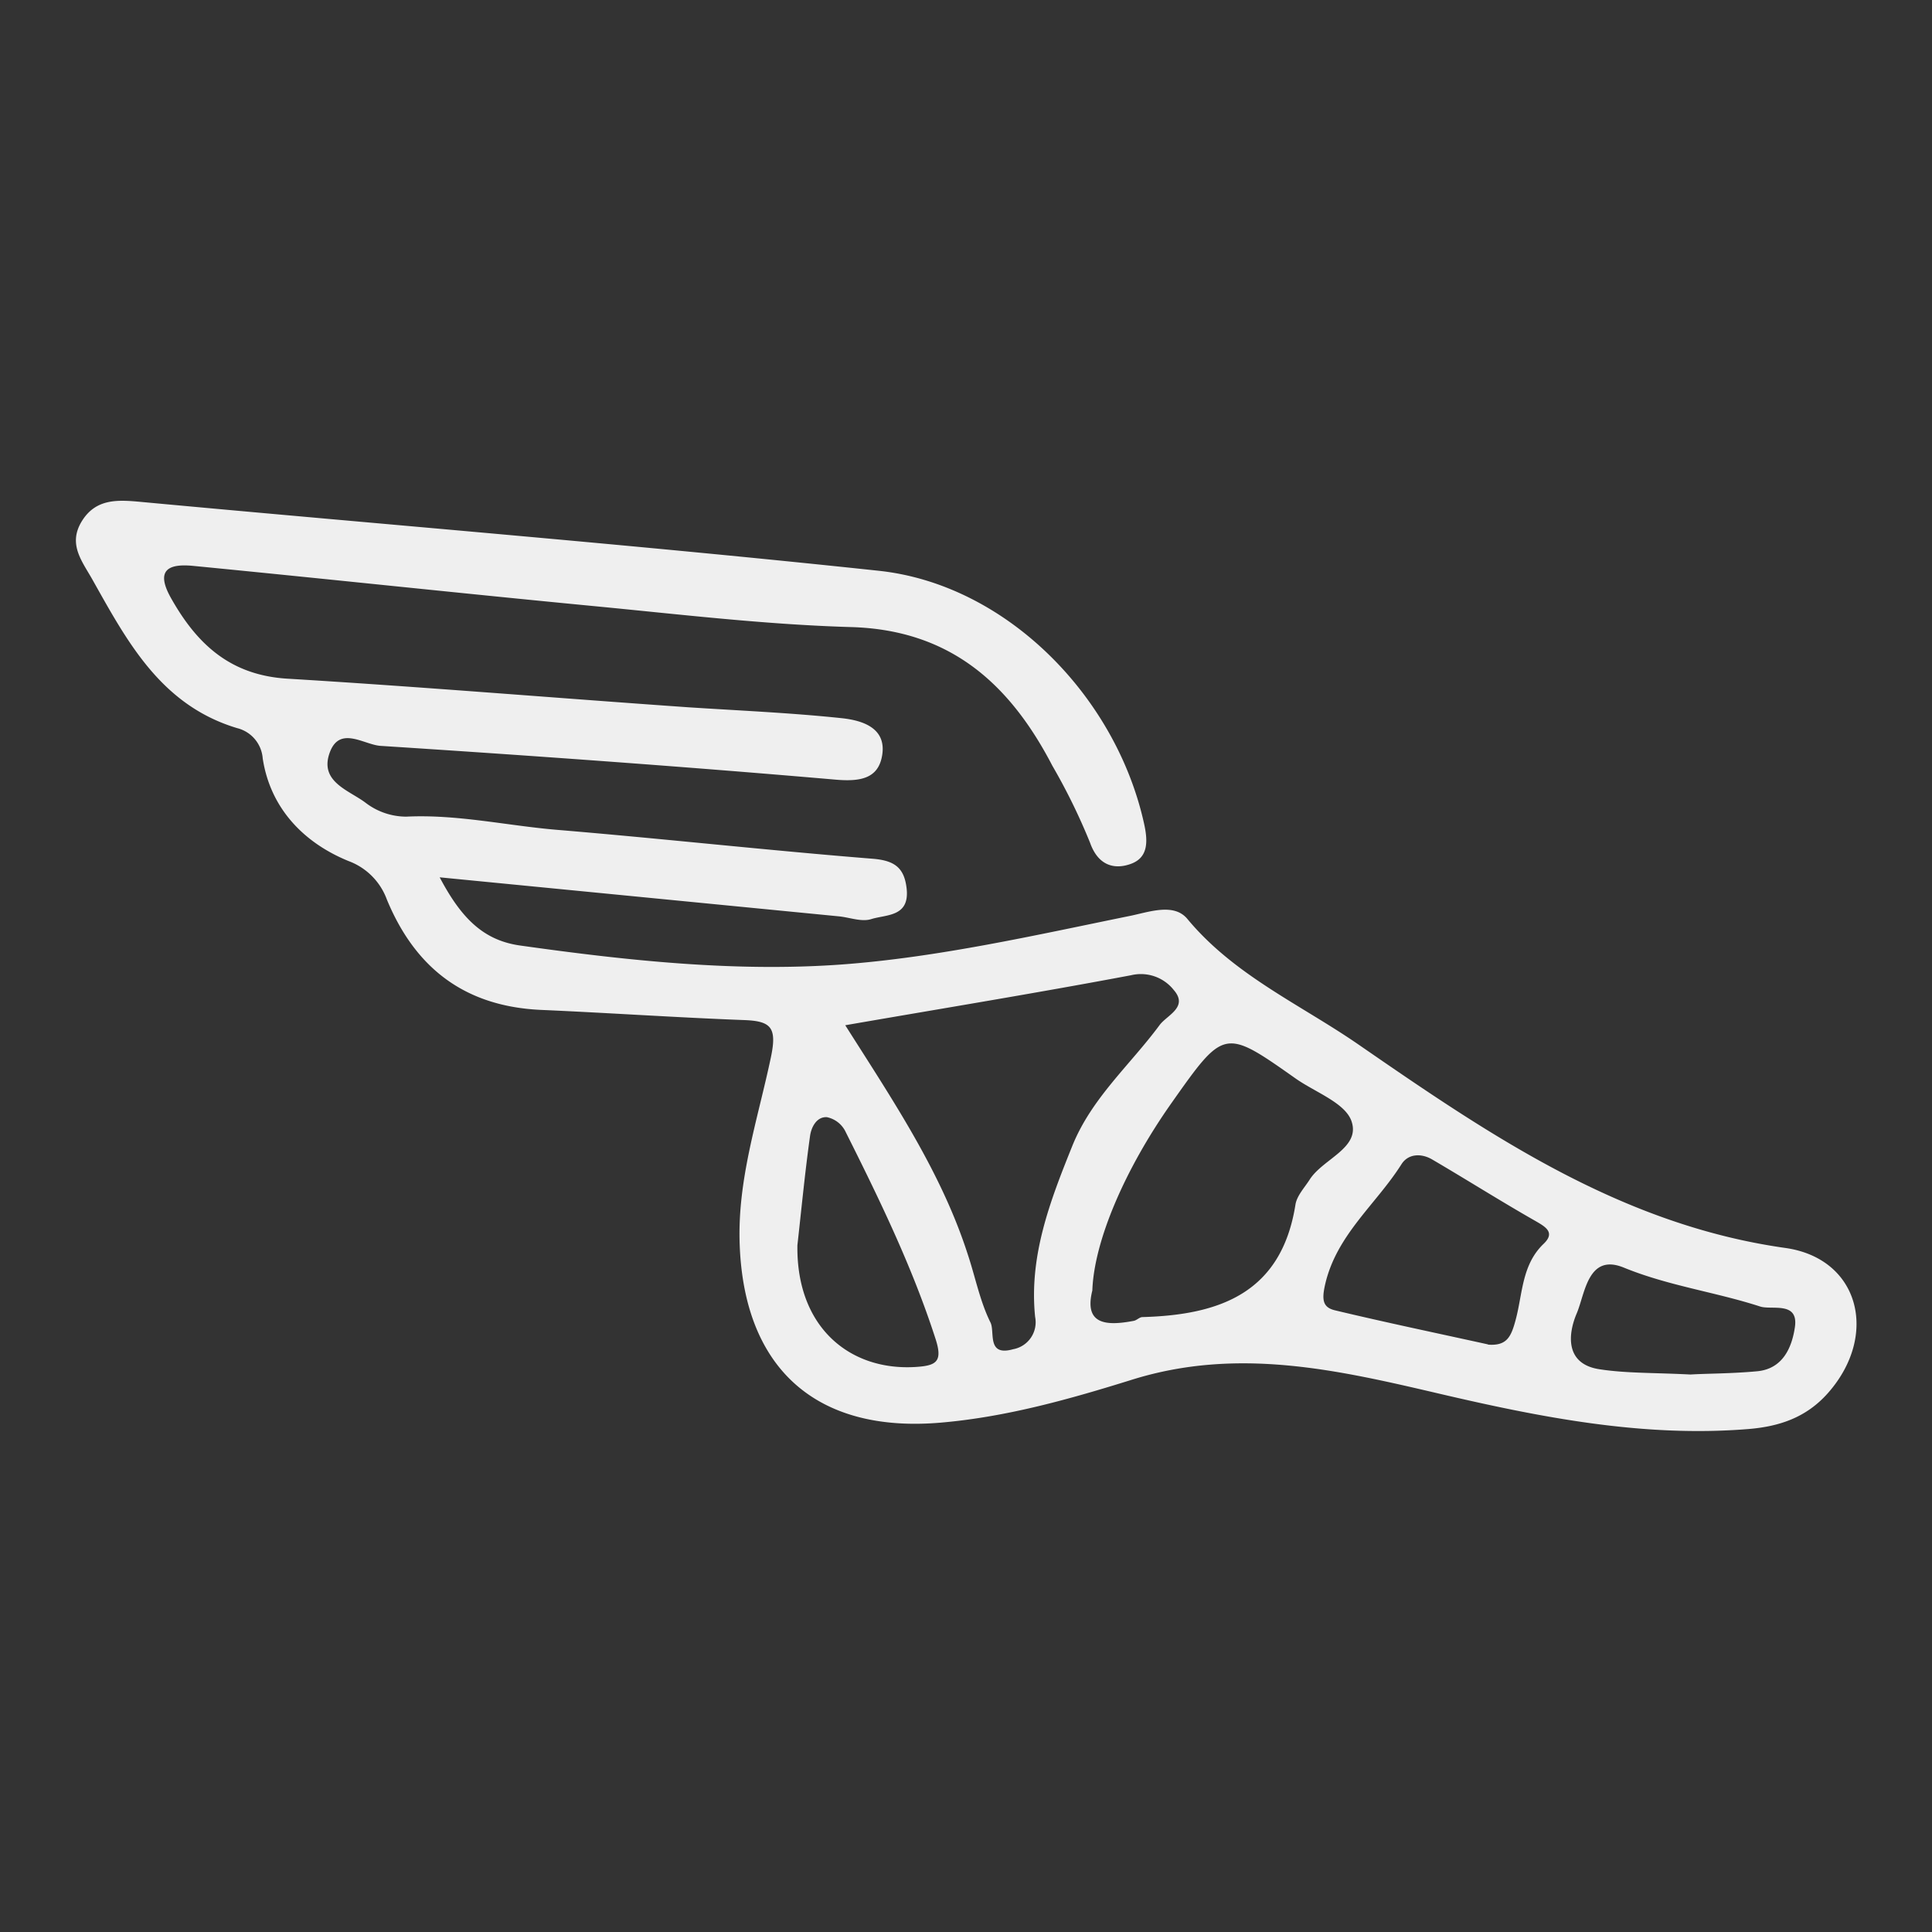 <svg xmlns="http://www.w3.org/2000/svg" viewBox="0 0 256 256"><rect x="0" y="0" width="256" height="256" fill="#333333" stroke="none"/><defs><style>.cls-1{fill:#efefef;}</style></defs><title>ui_mess</title><g id="Calque_8" data-name="Calque 8"><path class="cls-1" d="M58.26,116.25l52.89,5.17c1.44.14,3,.77,4.28.37,2-.63,5.09-.27,4.71-4-.3-2.79-1.57-3.76-4.48-4-14-1.12-27.88-2.67-41.83-3.83-6.67-.56-13.24-2.08-20-1.75a8.9,8.9,0,0,1-5.35-1.81c-2.19-1.68-6.17-2.77-4.81-6.62,1.3-3.69,4.55-1.1,6.74-.95,20.12,1.3,40.25,2.74,60.34,4.48,3.28.28,5.67-.15,6.15-3.29.56-3.63-2.74-4.58-5.39-4.86-6.74-.71-13.52-1-20.29-1.44C73.51,92.48,55.82,91,38.11,89.93c-7.57-.45-12-4.55-15.45-10.68-2.15-3.81-.24-4.57,2.91-4.27,17.66,1.72,35.3,3.62,53,5.32,11.38,1.09,22.77,2.46,34.18,2.79,13.17.37,21.06,7.54,26.69,18.37a80.85,80.85,0,0,1,5,10.21c1.06,3,3.19,3.6,5.4,2.8s2.32-2.78,1.77-5.27c-3.71-16.94-18.27-31.77-35.18-33.57-32.52-3.47-65.13-6.09-97.7-9.12-3.11-.29-6.05-.5-7.93,2.62-1.79,3,.06,5.21,1.43,7.64C16.86,85,21.31,93.44,31.42,96.48a4.48,4.48,0,0,1,3.39,4c1,6.62,5.45,11.21,11.39,13.62a8.57,8.57,0,0,1,5.06,5.09c3.81,9.2,10.44,14.19,20.48,14.63,8.91.39,17.81,1,26.73,1.34,3.68.12,4.52.92,3.68,4.93-1.72,8.17-4.45,16.17-4.14,24.77.58,16.52,10.19,25.05,26.61,23.65,8.76-.75,17.16-3.13,25.37-5.69,14-4.37,27.25-1.3,40.68,1.84s27,5.82,40.94,4.7c4.26-.34,7.78-1.58,10.61-4.78,6.78-7.68,4.16-17.84-5.66-19.22-21.82-3.08-39.23-15-56.62-27-7.67-5.28-16.42-9.14-22.61-16.6-1.72-2.07-4.83-1-7.35-.45-12.8,2.61-25.76,5.57-38.59,6.5-14,1-28.3-.53-42.37-2.51C64.07,124.64,61.12,121.67,58.26,116.25ZM112,135.85c13-2.25,25.49-4.29,37.89-6.63a5.55,5.55,0,0,1,5.63,1.95c2,2.29-.9,3.34-1.87,4.66-3.91,5.29-9,9.66-11.56,16-2.94,7.3-5.76,14.57-4.93,22.67a3.63,3.63,0,0,1-2.92,4.28c-3.55,1-2.37-2.34-3-3.55-1.39-2.8-2-6-3-9C124.73,155.32,118.34,145.85,112,135.85ZM144.74,171c.23-6.59,4.34-16.12,10.48-24.83,7-9.92,7-9.93,16.46-3.26,2.6,1.83,6.59,3.23,7.41,5.68,1.19,3.54-3.79,4.95-5.55,7.71-.69,1.08-1.71,2.15-1.89,3.34-1.86,11.71-10.07,14.6-20.27,14.88-.39,0-.75.43-1.16.5C146.56,175.72,143.61,175.51,144.74,171Zm52.43,7.14c-6.77-1.49-13.56-2.91-20.3-4.52-1.6-.39-1.73-1.4-1.3-3.35,1.49-6.63,6.76-10.67,10.13-16,.89-1.41,2.62-1.48,4.06-.64,4.56,2.67,9,5.48,13.61,8.11,1.39.8,2.77,1.55,1.16,3.08-2.88,2.76-2.77,6.58-3.68,10C200.24,177.12,199.69,178.36,197.17,178.17ZM105.66,165c.54-4.82,1-9.64,1.67-14.44.16-1.2.87-2.6,2.23-2.53a3.55,3.55,0,0,1,2.42,1.81c4.51,9,8.9,18,12,27.62.94,2.93.1,3.48-2.5,3.66C112.75,181.74,105.5,176,105.66,165ZM224,182.13c-4.89-.25-8.54-.15-12.08-.7-4.65-.72-4.11-4.79-3-7.39s1.47-8,6.21-6.09c5.92,2.43,12.14,3.24,18.1,5.17,1.53.5,5.13-.75,4.6,2.76-.4,2.67-1.59,5.5-5,5.82S226,182,224,182.13Z"/></g></svg>